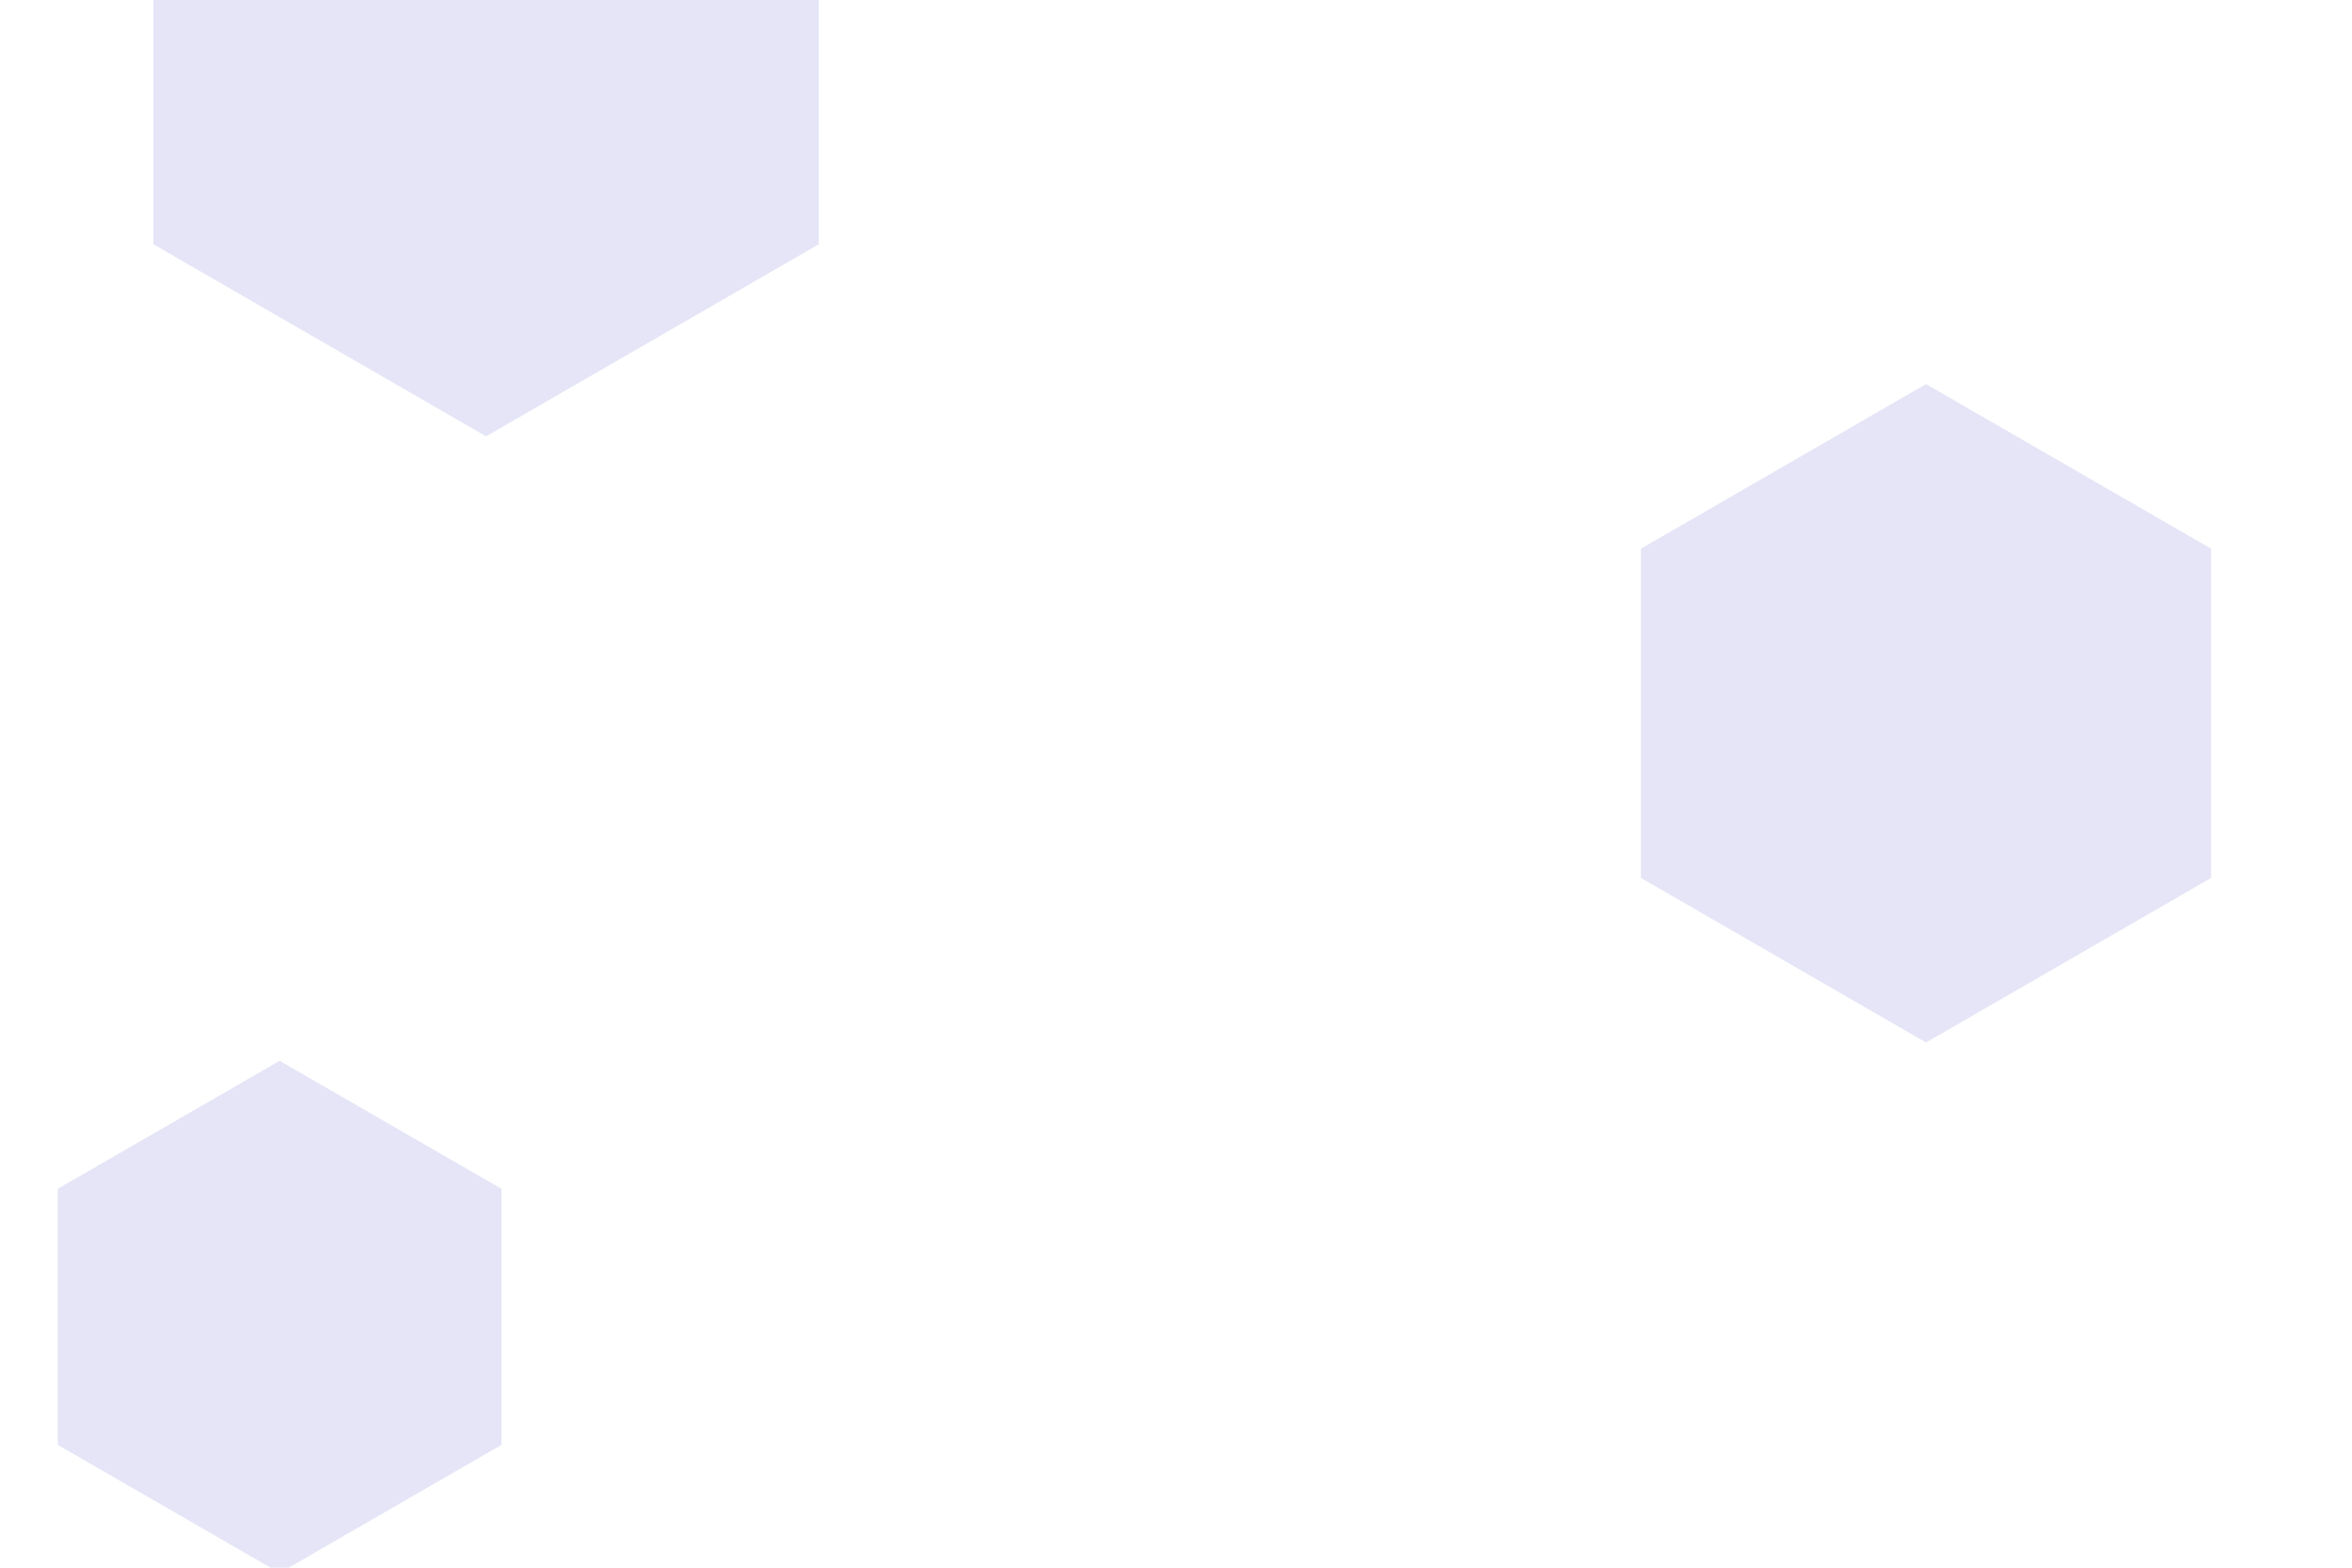 <svg id="visual" viewBox="0 0 900 600" width="900" height="600" xmlns="http://www.w3.org/2000/svg" xmlns:xlink="http://www.w3.org/1999/xlink" version="1.1"><rect width="900" height="600" fill="#FFFFFF"></rect><g><g transform="translate(186 20)"><path d="M0 -147L127.3 -73.5L127.3 73.5L0 147L-127.3 73.5L-127.3 -73.5Z" fill="#e5e5f7"></path></g><g transform="translate(107 504)"><path d="M0 -98L84.9 -49L84.9 49L0 98L-84.9 49L-84.9 -49Z" fill="#e5e5f7"></path></g><g transform="translate(737 273)"><path d="M0 -126L109.1 -63L109.1 63L0 126L-109.1 63L-109.1 -63Z" fill="#e5e5f7"></path></g></g></svg>